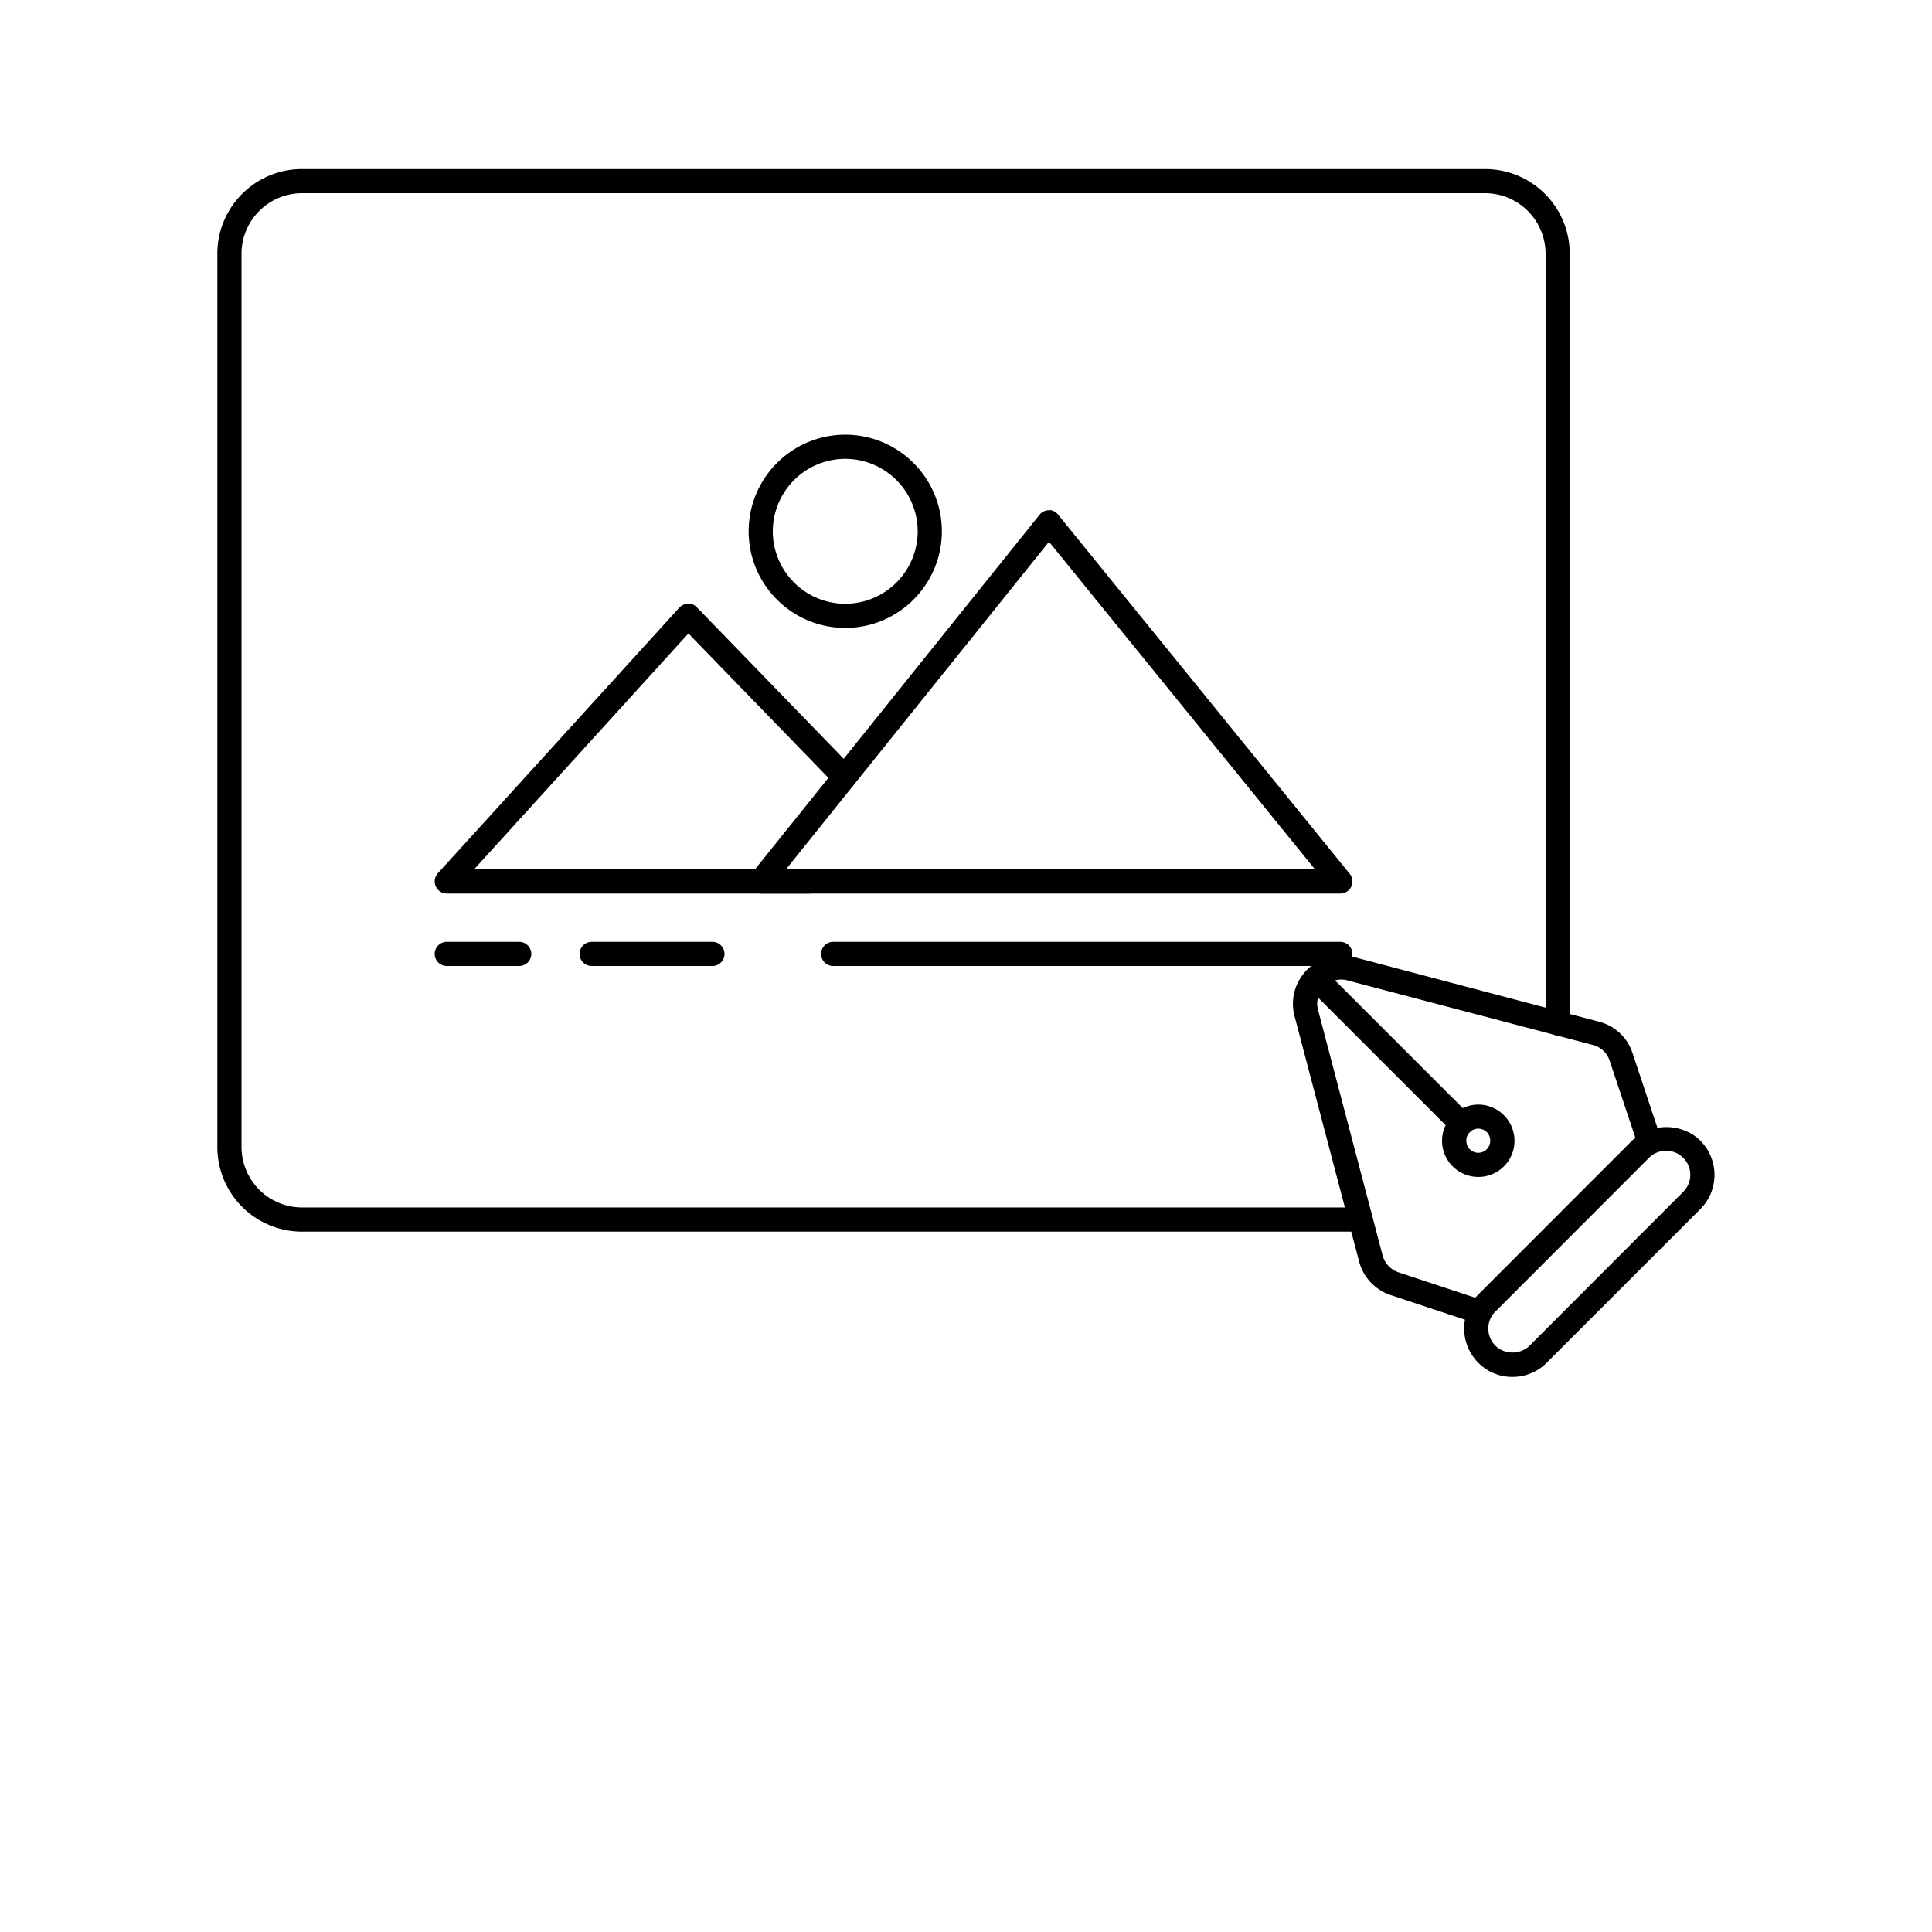 <svg xmlns="http://www.w3.org/2000/svg" width="100" height="100"><g id="surface1"><path d="M43.75 32.5c-2.758 0-5-2.242-5-5s2.242-5 5-5 5 2.242 5 5-2.242 5-5 5zm0-8.75A3.756 3.756 0 0040 27.5a3.756 3.756 0 003.75 3.75 3.756 3.756 0 003.75-3.75 3.756 3.756 0 00-3.75-3.75zM69.375 50h-26.25a.624.624 0 110-1.25h26.25c.344 0 .625.281.625.625a.627.627 0 01-.625.625zm-42.5 0h-3.75a.624.624 0 110-1.25h3.75c.344 0 .625.281.625.625a.627.627 0 01-.625.625zm42.5-3.75h-30a.626.626 0 01-.566-.355.641.641 0 01.078-.66l14.918-18.59a.62.62 0 01.488-.235c.156-.027.363.082.48.235l15.09 18.585c.145.184.18.442.078.665a.626.626 0 01-.566.355zM40.68 45h27.386l-13.77-16.96zm0 0"/><path d="M41.875 46.25h-18.75a.629.629 0 01-.465-1.047l12.5-13.75a.637.637 0 01.457-.203c.168-.031.34.07.457.188l8.09 8.347a.627.627 0 01-.902.871l-7.63-7.867L24.536 45h17.34c.344 0 .625.281.625.625a.627.627 0 01-.625.625zm-5 3.75h-6.25a.624.624 0 110-1.25h6.25c.344 0 .625.281.625.625a.627.627 0 01-.625.625zm0 0"/><path d="M70.426 63.75H15.629a4.38 4.38 0 01-4.379-4.379V13.13a4.38 4.38 0 014.379-4.379H76.87a4.38 4.38 0 014.379 4.379v39.836a.63.63 0 01-.625.625.63.63 0 01-.625-.625V13.129A3.136 3.136 0 0076.871 10H15.63a3.136 3.136 0 00-3.129 3.129V59.37a3.136 3.136 0 003.129 3.129h54.797a.624.624 0 110 1.25zm0 0"/><path d="M76.516 68.512a.558.558 0 01-.192-.04l-4.347-1.44a2.503 2.503 0 01-1.63-1.739l-3.34-12.695c-.23-.875.02-1.774.653-2.41a2.482 2.482 0 012.41-.653l12.696 3.348c.824.21 1.472.82 1.734 1.625l1.445 4.34a.62.62 0 01-.394.793.63.63 0 01-.785-.399l-1.45-4.34a1.246 1.246 0 00-.87-.816l-12.7-3.34a1.223 1.223 0 00-1.2.324c-.32.328-.44.77-.323 1.203l3.34 12.704c.109.41.41.73.812.875l4.34 1.437a.629.629 0 01-.2 1.223zm0 0"/><path d="M78.285 71.27a2.462 2.462 0 01-1.765-.73 2.509 2.509 0 01-.735-1.77c0-.668.262-1.301.735-1.77l7.953-7.957c.949-.941 2.593-.941 3.539 0a2.51 2.51 0 010 3.539l-7.957 7.957a2.491 2.491 0 01-1.77.73zm7.957-11.707c-.336 0-.648.128-.887.363l-7.953 7.96a1.225 1.225 0 00-.367.884c0 .328.13.648.367.882.47.473 1.293.473 1.77 0l7.945-7.957a1.238 1.238 0 000-1.77 1.233 1.233 0 00-.875-.362zm-9.285 7.878h.016zm-.441-6.523a1.88 1.88 0 01-1.325-.547 1.863 1.863 0 010-2.644 1.865 1.865 0 012.653 0 1.87 1.87 0 01-1.328 3.191zm-.442-1.434a.62.62 0 00.883 0 .64.64 0 000-.886.634.634 0 00-.883 0 .64.64 0 000 .886zm0 0"/><path d="M75.633 58.785a.608.608 0 01-.442-.183l-7.07-7.07a.634.634 0 010-.884.613.613 0 01.883 0l7.07 7.067c.25.25.25.644 0 .887a.608.608 0 01-.441.183zm0 0"/></g></svg>